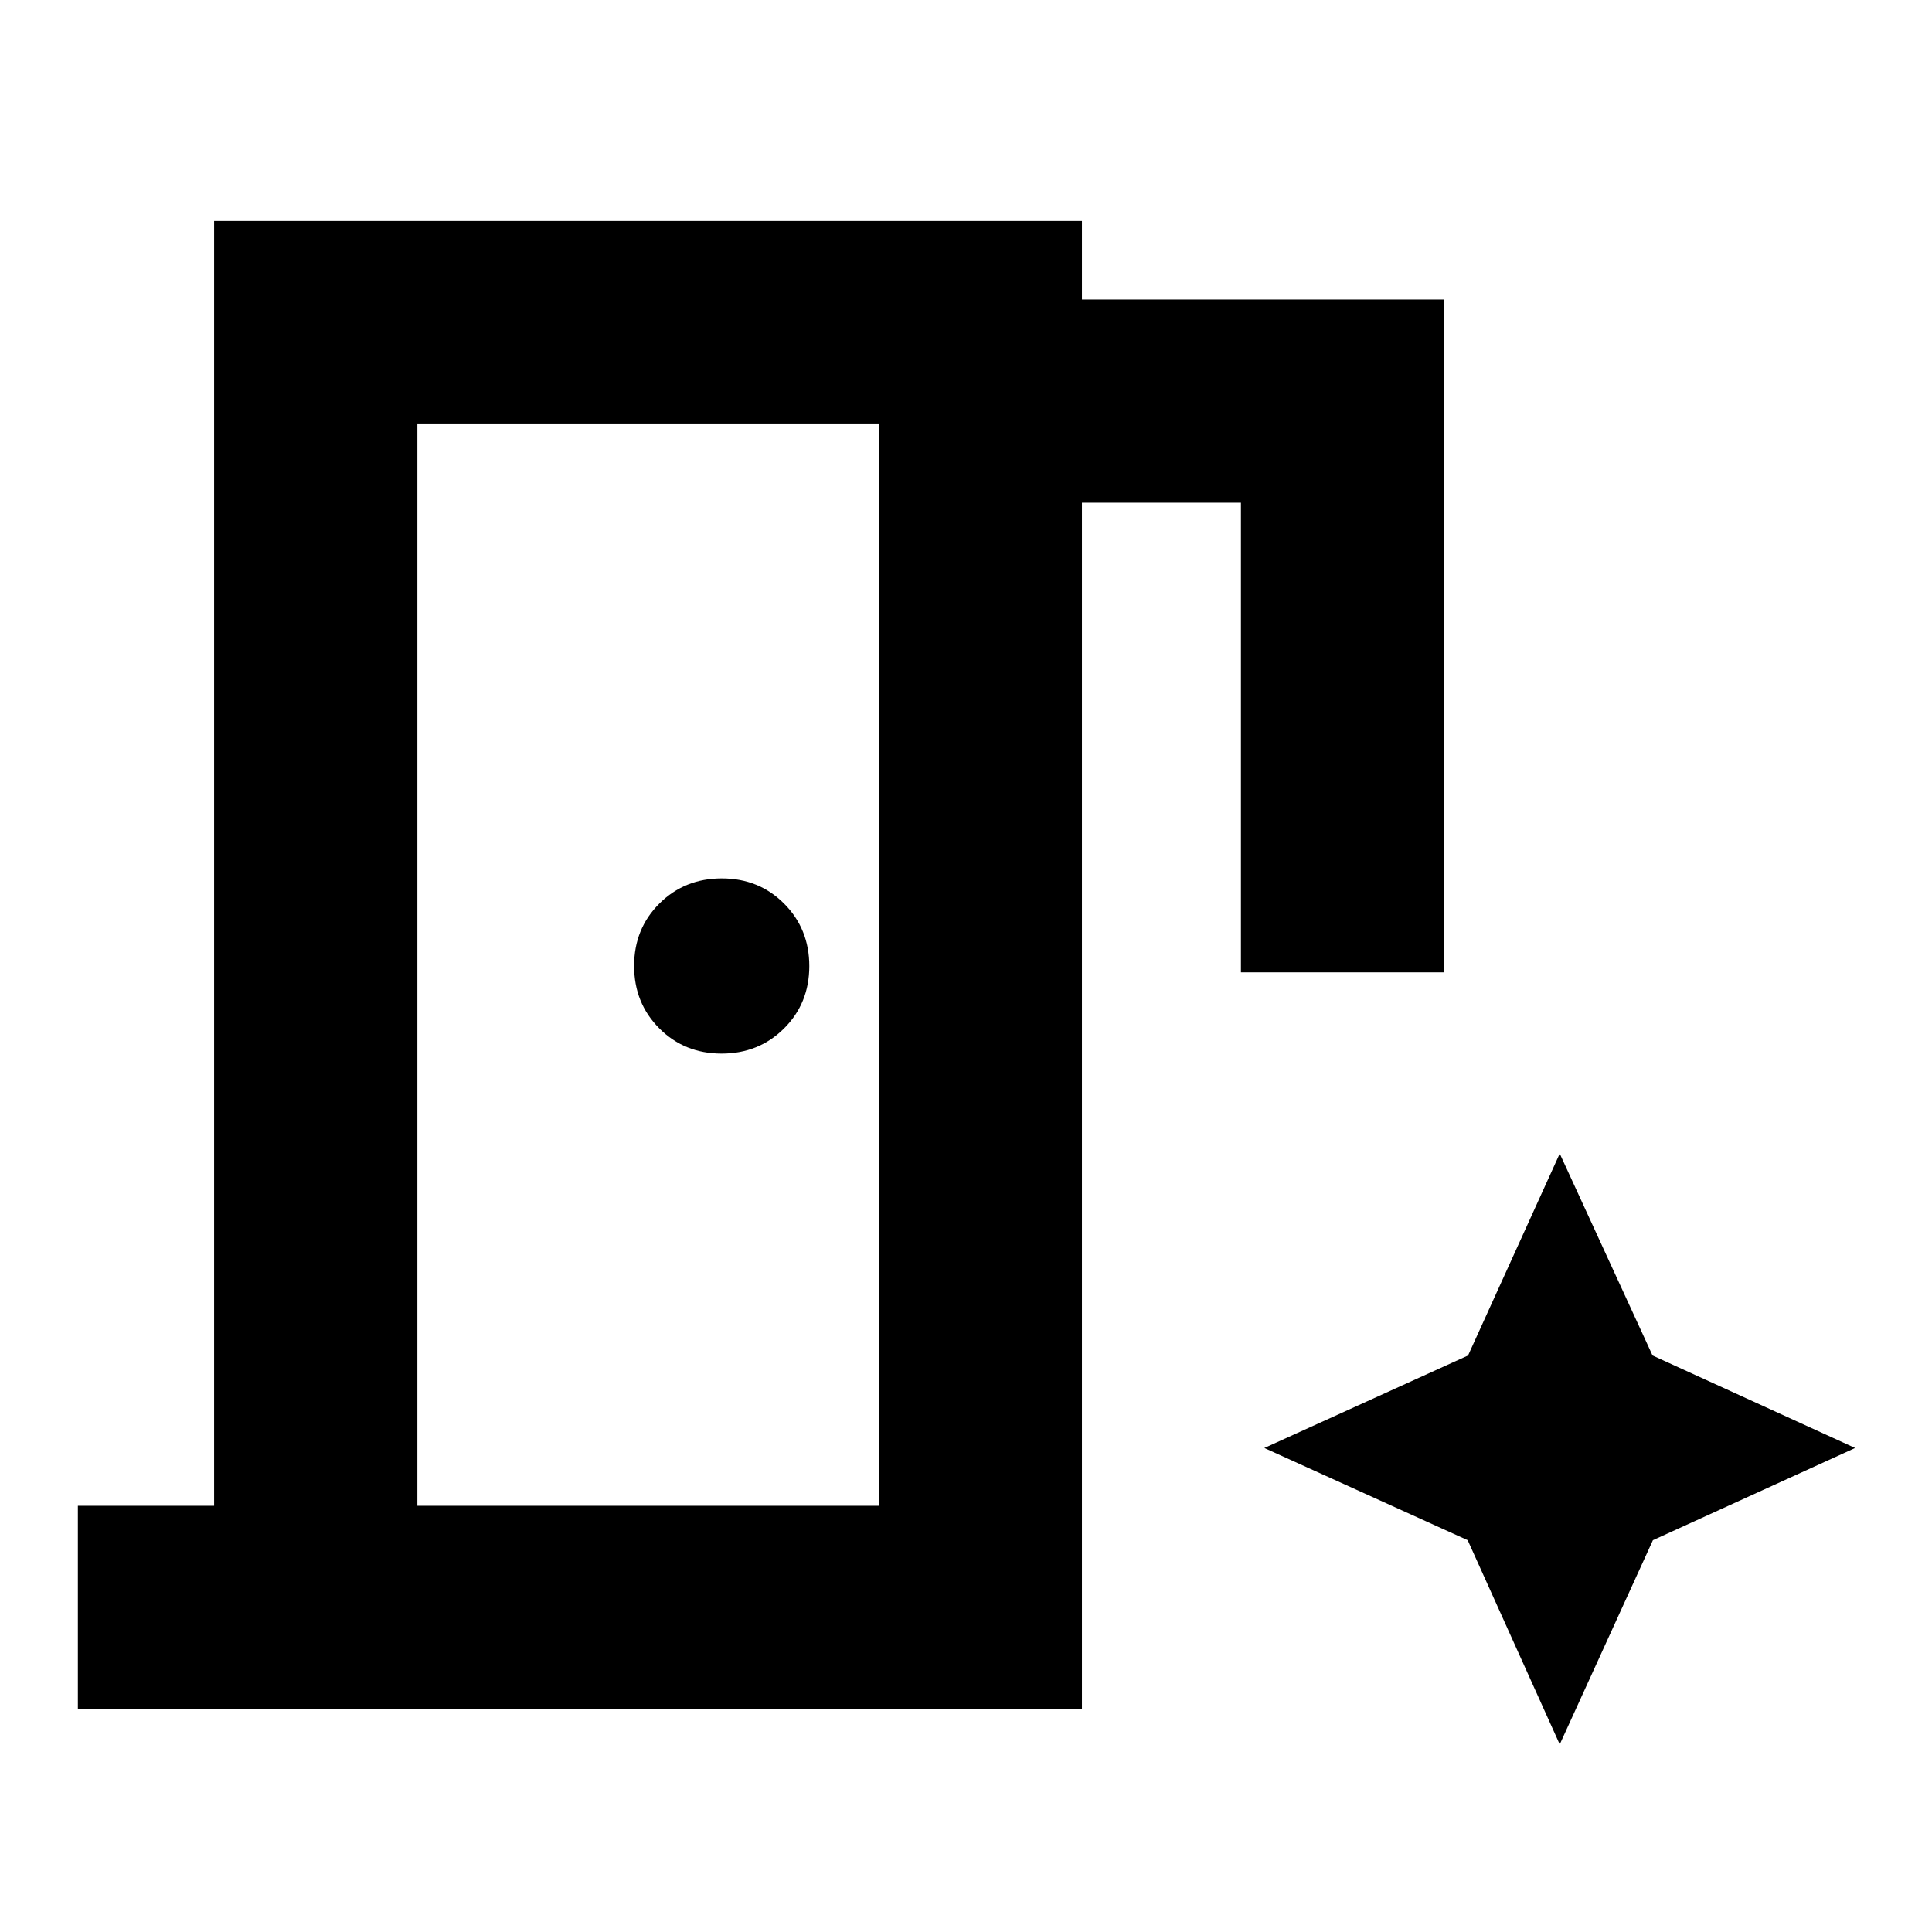 <svg xmlns="http://www.w3.org/2000/svg" height="24" viewBox="0 96 960 960" width="24"><path d="M38.695 945.218V844.217h67.695V205.782h431.22v39h180.001v334.37H616.61V345.783h-79v599.435H38.695Zm319.861-325.696q18.474 0 31.024-12.497 12.55-12.498 12.55-30.972 0-18.475-12.497-31.025-12.497-12.55-30.972-12.55-18.474 0-31.024 12.497-12.55 12.498-12.55 30.972 0 18.475 12.497 31.025 12.497 12.55 30.972 12.55ZM207.391 844.217h229.218V306.783H207.391v537.434Zm567.632 118.565 46.304-101.478L921.805 815.5l-100.666-45.961-46.116-100.321-45.552 100.321L628.24 815.5l101.044 45.804 45.739 101.478ZM207.391 844.217V306.783v537.434Z"/></svg>